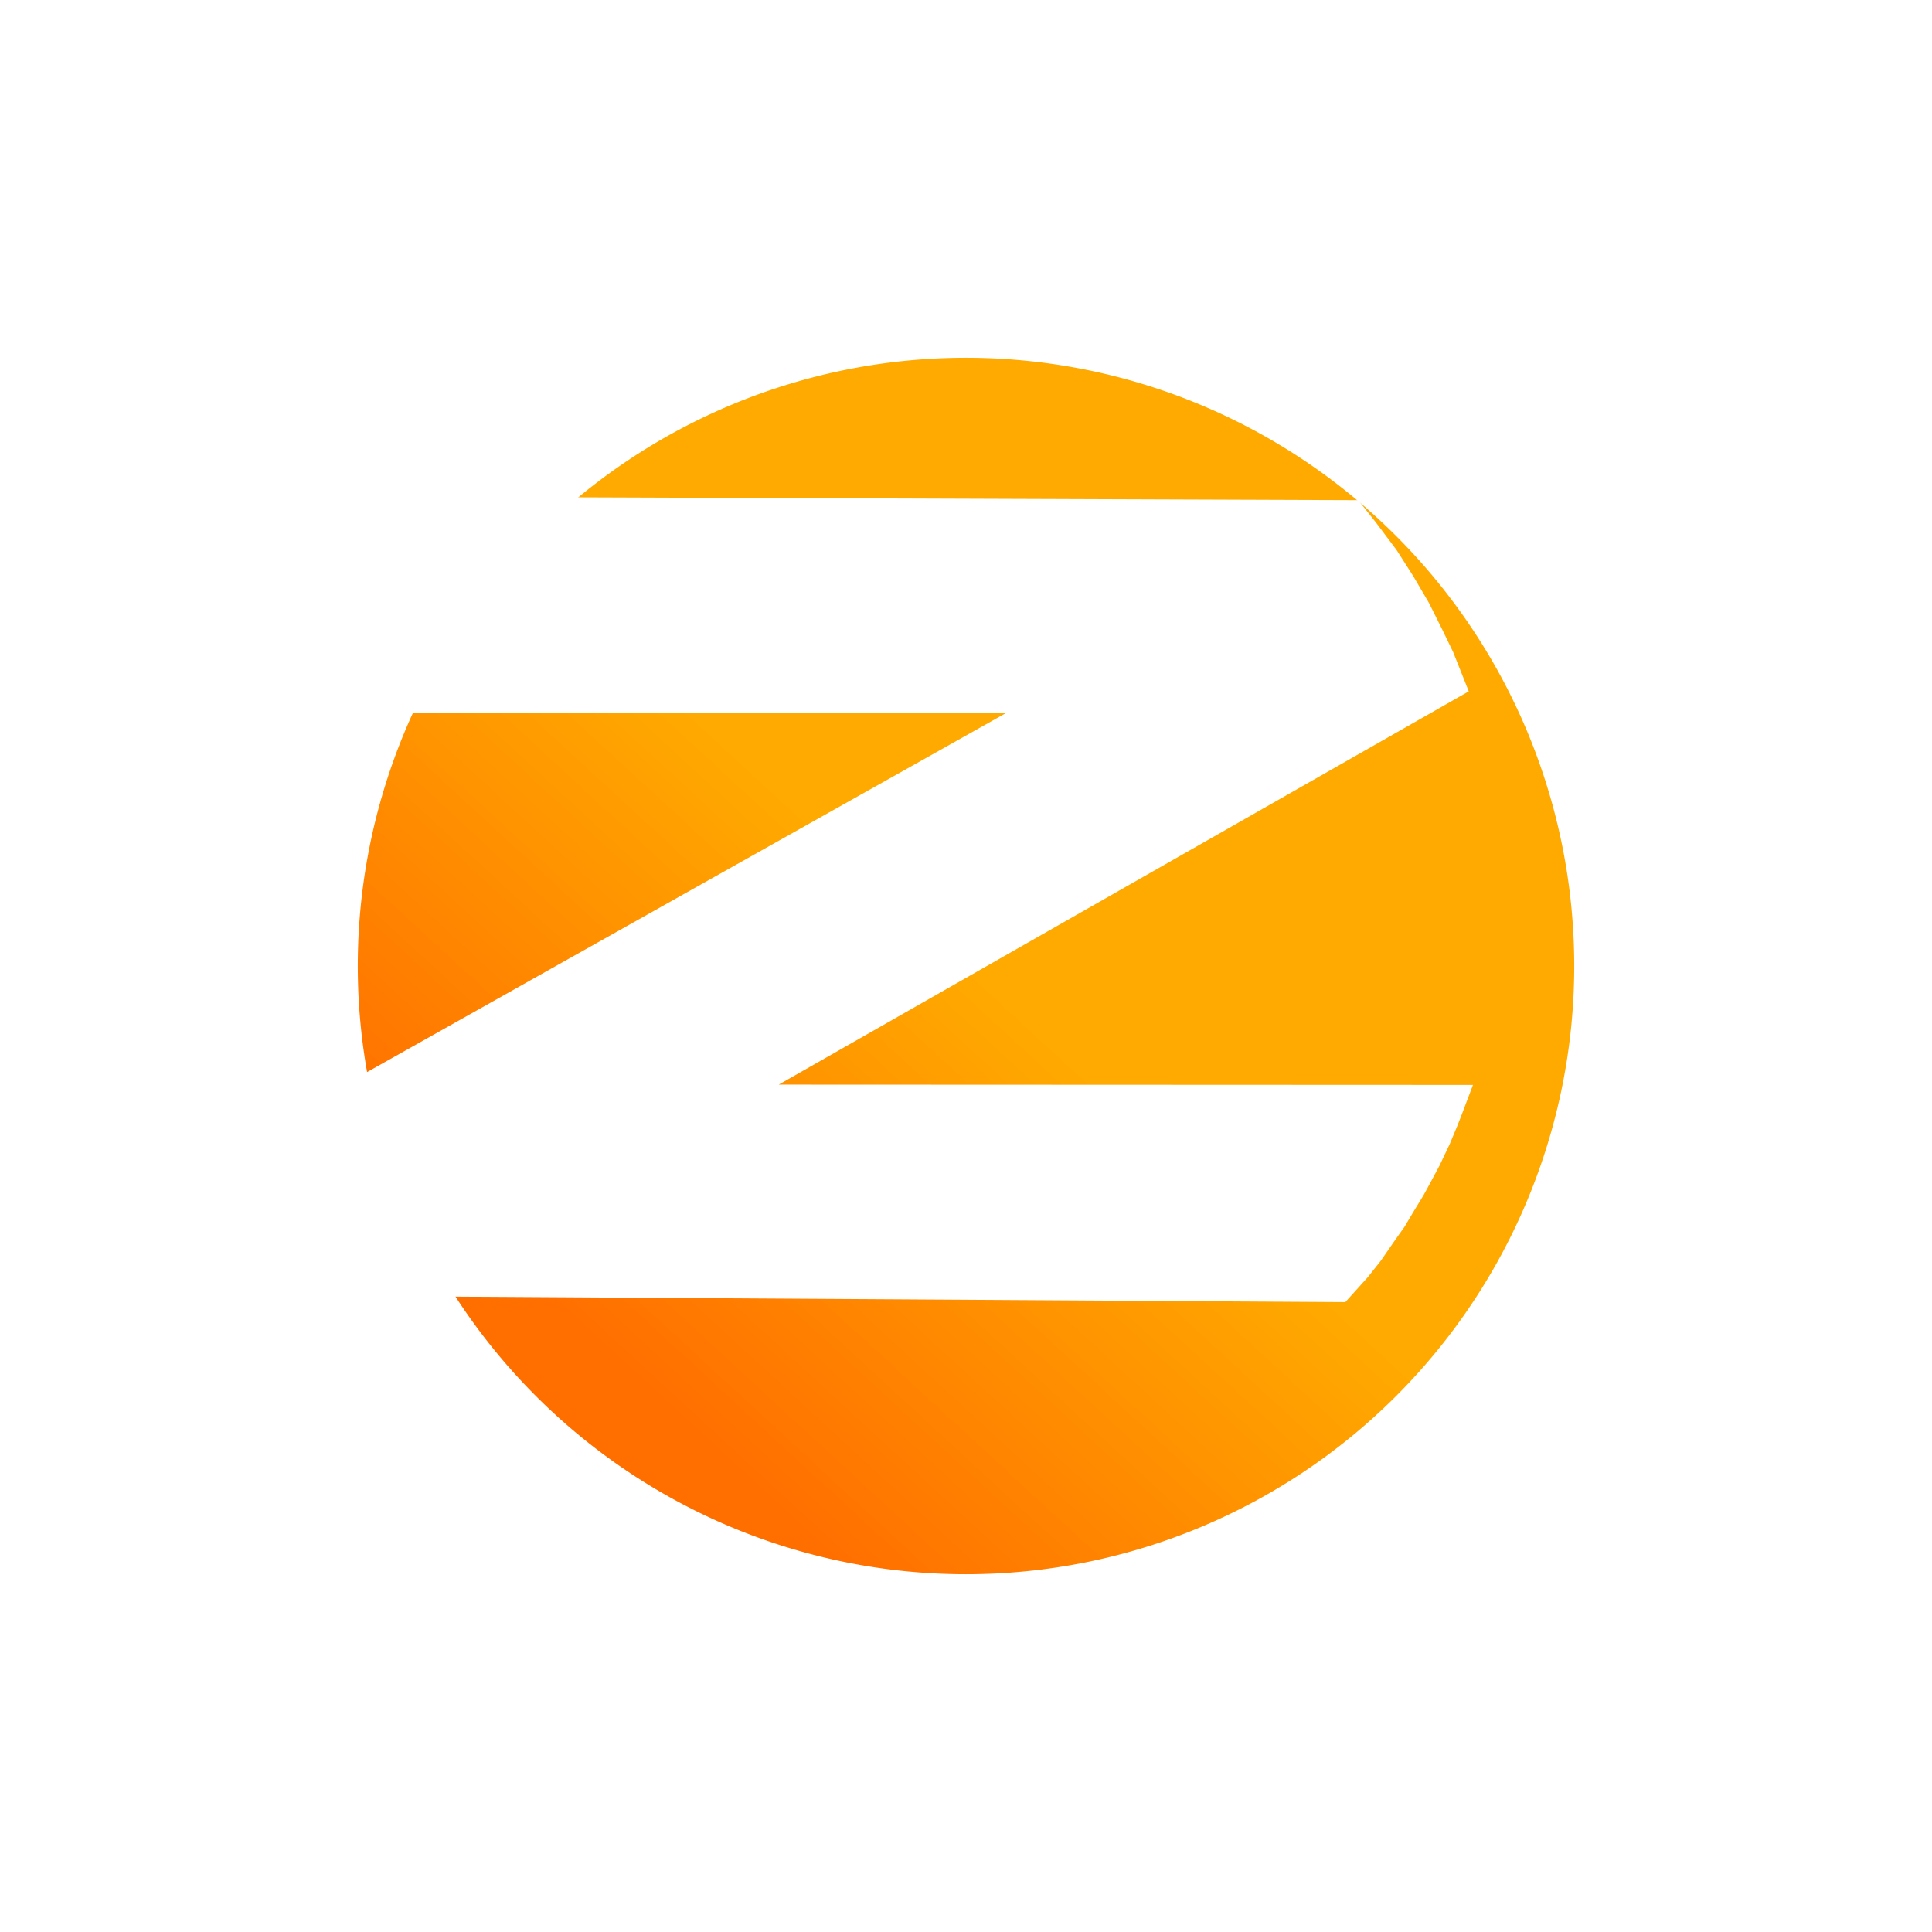 <svg xmlns="http://www.w3.org/2000/svg" xmlns:xlink="http://www.w3.org/1999/xlink" width="81" height="81" viewBox="0 0 81 81">
  <defs>
    <style>
      .cls-1 {
        fill: url(#linear-gradient);
      }

      .cls-2 {
        fill: #fff;
        stroke: #fff;
      }

      .cls-3 {
        filter: url(#Path_1);
      }
    </style>
    <linearGradient id="linear-gradient" x1="0.5" y1="0.5" x2="0.204" y2="0.821" gradientUnits="objectBoundingBox">
      <stop offset="0" stop-color="#fa0"/>
      <stop offset="1" stop-color="#ff6f00"/>
    </linearGradient>
    <filter id="Path_1" x="0" y="0" width="81" height="81" filterUnits="userSpaceOnUse">
      <feOffset dx="3" dy="3" input="SourceAlpha"/>
      <feGaussianBlur stdDeviation="5" result="blur"/>
      <feFlood flood-color="#2d2929" flood-opacity="0.149"/>
      <feComposite operator="in" in2="blur"/>
      <feComposite in="SourceGraphic"/>
    </filter>
  </defs>
  <g id="Group_24" data-name="Group 24" transform="translate(-35 -19)">
    <g class="cls-3" transform="matrix(1, 0, 0, 1, 35, 19)">
      <path id="Path_1-2" data-name="Path 1" class="cls-1" d="M25.5,0A25.5,25.5,0,1,1,0,25.5,25.5,25.5,0,0,1,25.5,0Z" transform="translate(12 12)"/>
    </g>
    <path id="Path_8" data-name="Path 8" class="cls-2" d="M77.424,19.331l38.279.138.594.75.844,1.125.688,1.078.641,1.094L119,24.578l.469.969.484,1.219L89.763,43.972l30.268.013-.219.578-.172.438-.312.75-.422.891-.375.7-.281.516-.391.641-.391.656-.453.641-.516.75-.531.672-.786.872-37.6-.231-.391-.469-.687-.844-.656-.937-.687-1.062L74.547,47.5l-.609-1.187-.625-1.406-.25-.641L103.079,27.4l-30.24-.009.318-.893.516-1.231.536-1.131.536-.992.6-.992.576-.893.754-1.032Z" transform="translate(-24 21)"/>
  </g>
</svg>
